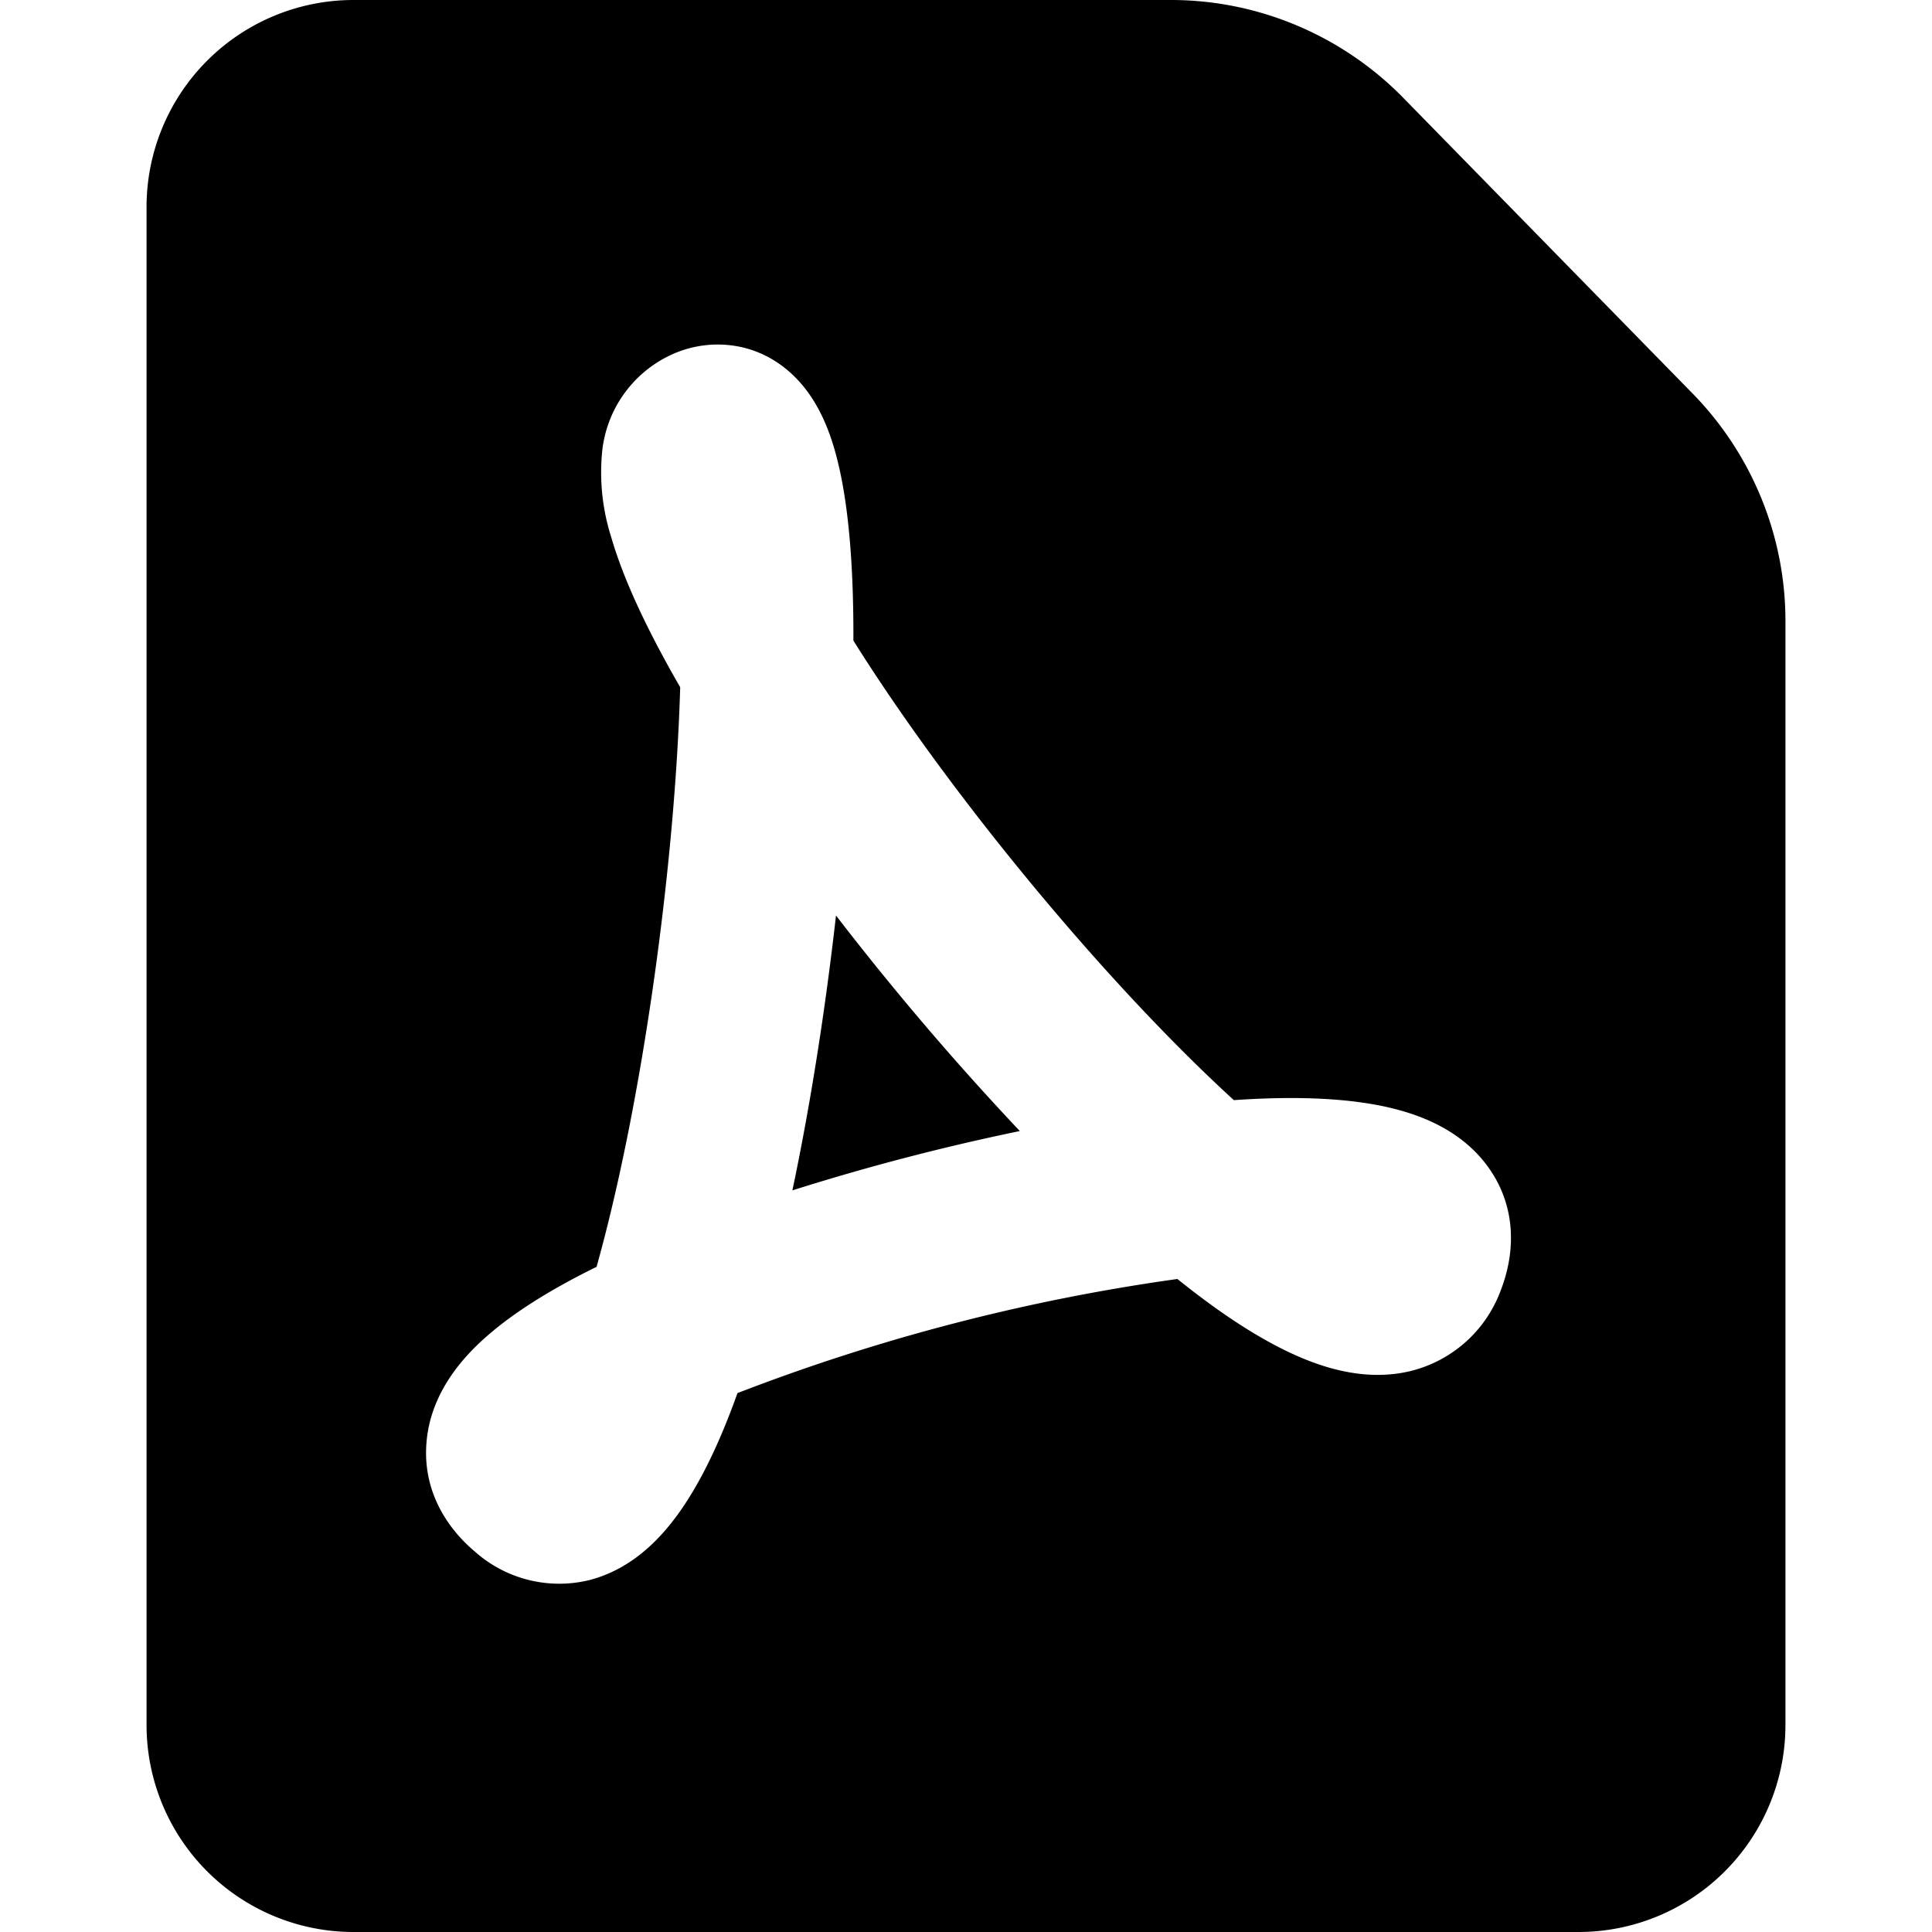 <svg xmlns="http://www.w3.org/2000/svg" viewBox="0 0 14 14"><path fill-rule="evenodd" d="M1.062 1.5a1.5 1.5 0 0 1 1.5-1.5h5.924C9.11 0 9.71.25 10.152.692l.004.004 2.094 2.14c.44.442.688 1.04.688 1.664v8a1.5 1.5 0 0 1-1.5 1.5H2.562a1.5 1.5 0 0 1-1.5-1.5V1.501zm5.014 1.867c.08.338.11.789.108 1.275.689 1.1 1.816 2.47 2.757 3.33.435-.03.857-.02 1.19.07.196.053.465.16.647.407.215.292.202.628.099.896a.935.935 0 0 1-.632.584c-.274.074-.537.014-.728-.056-.317-.116-.656-.34-.985-.605a14.323 14.323 0 0 0-3.188.827c-.13.364-.289.704-.485.948-.122.152-.316.34-.597.409a.919.919 0 0 1-.819-.207c-.205-.172-.379-.44-.353-.785.022-.303.19-.53.328-.673.223-.231.551-.433.905-.607.331-1.182.568-2.904.606-4.2-.222-.385-.405-.76-.5-1.088a1.547 1.547 0 0 1-.065-.625.871.871 0 0 1 .475-.684.802.802 0 0 1 .513-.072c.198.039.342.146.438.252.17.186.245.43.286.604zm-.018 3.267A20.47 20.47 0 0 0 7.39 8.196a16.53 16.53 0 0 0-1.648.43c.133-.631.24-1.32.316-1.992z" clip-rule="evenodd"/></svg>